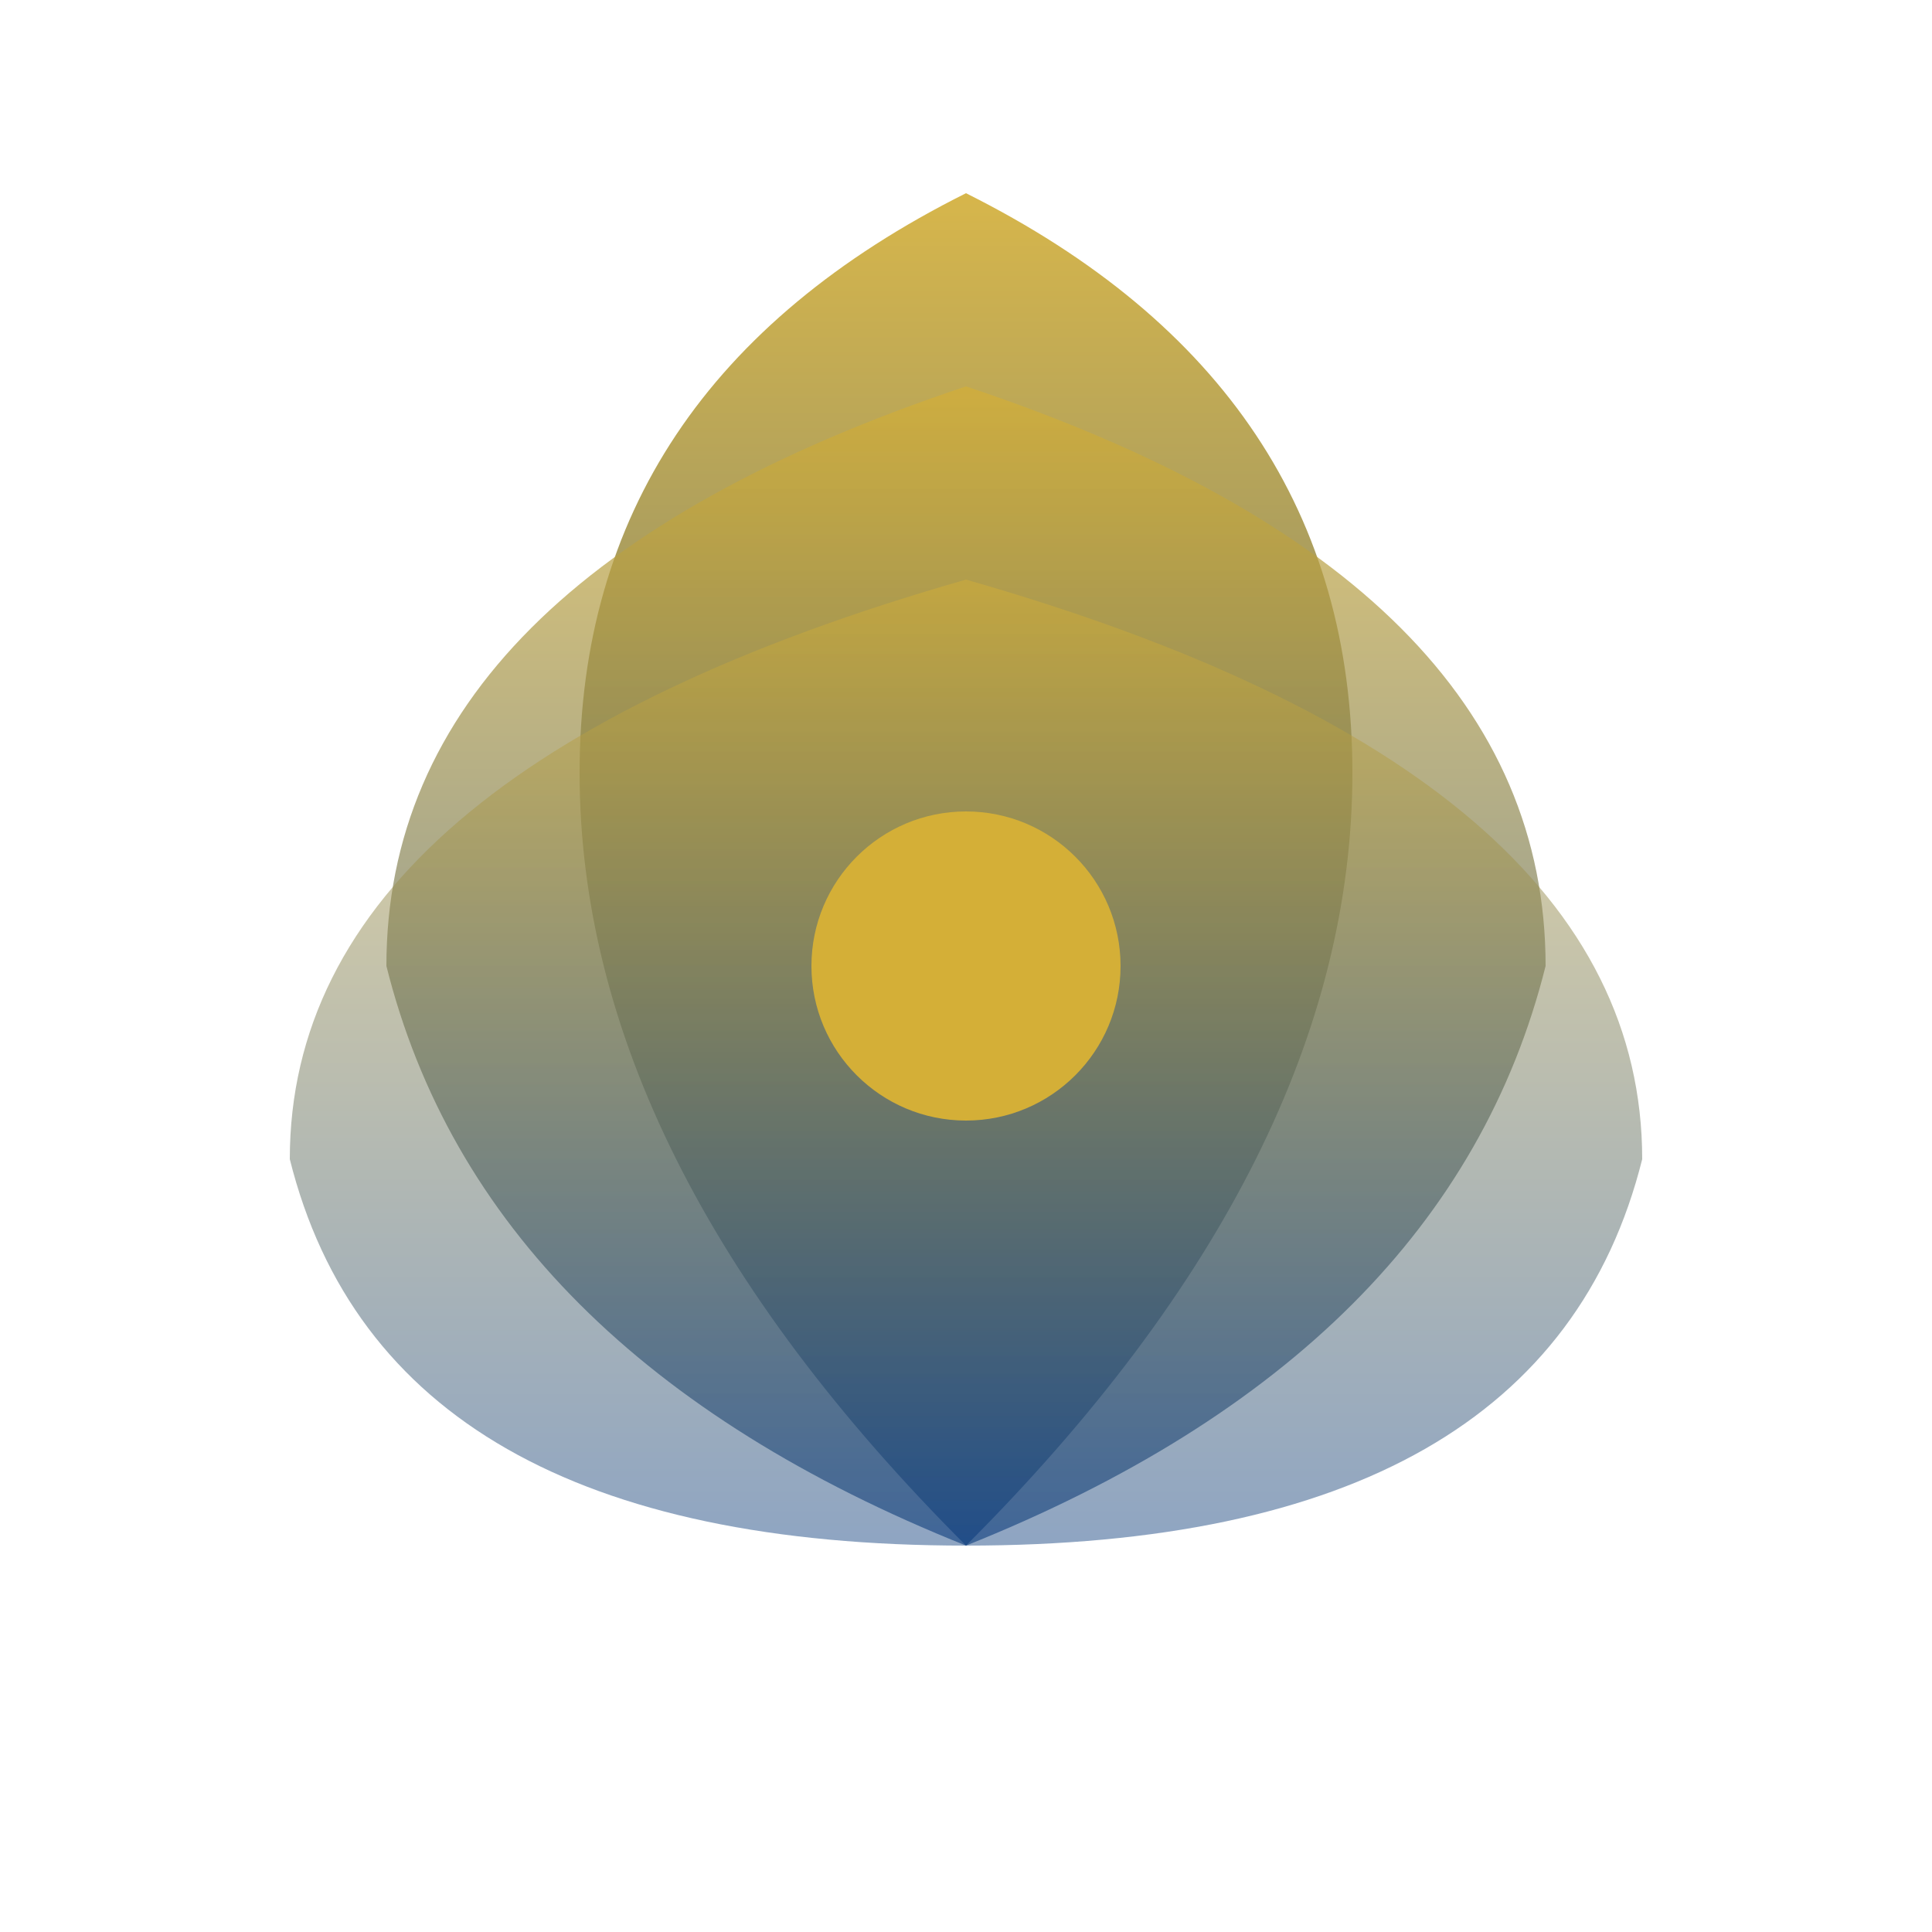 <svg xmlns="http://www.w3.org/2000/svg" viewBox="0 0 100 100">
  <defs>
    <linearGradient id="lotus-gradient" x1="0%" y1="0%" x2="0%" y2="100%">
      <stop offset="0%" style="stop-color:#D4AF37;stop-opacity:1" />
      <stop offset="100%" style="stop-color:#1E4B87;stop-opacity:1" />
    </linearGradient>
  </defs>
  
  <!-- Lotus petals -->
  <path d="M 50 80 Q 30 60 30 40 Q 30 20 50 10 Q 70 20 70 40 Q 70 60 50 80" 
        fill="url(#lotus-gradient)" opacity="0.9"/>
  <path d="M 50 80 Q 25 70 20 50 Q 20 30 50 20 Q 80 30 80 50 Q 75 70 50 80" 
        fill="url(#lotus-gradient)" opacity="0.7"/>
  <path d="M 50 80 Q 20 80 15 60 Q 15 40 50 30 Q 85 40 85 60 Q 80 80 50 80" 
        fill="url(#lotus-gradient)" opacity="0.5"/>
  
  <!-- Center -->
  <circle cx="50" cy="50" r="8" fill="#D4AF37"/>
</svg>
